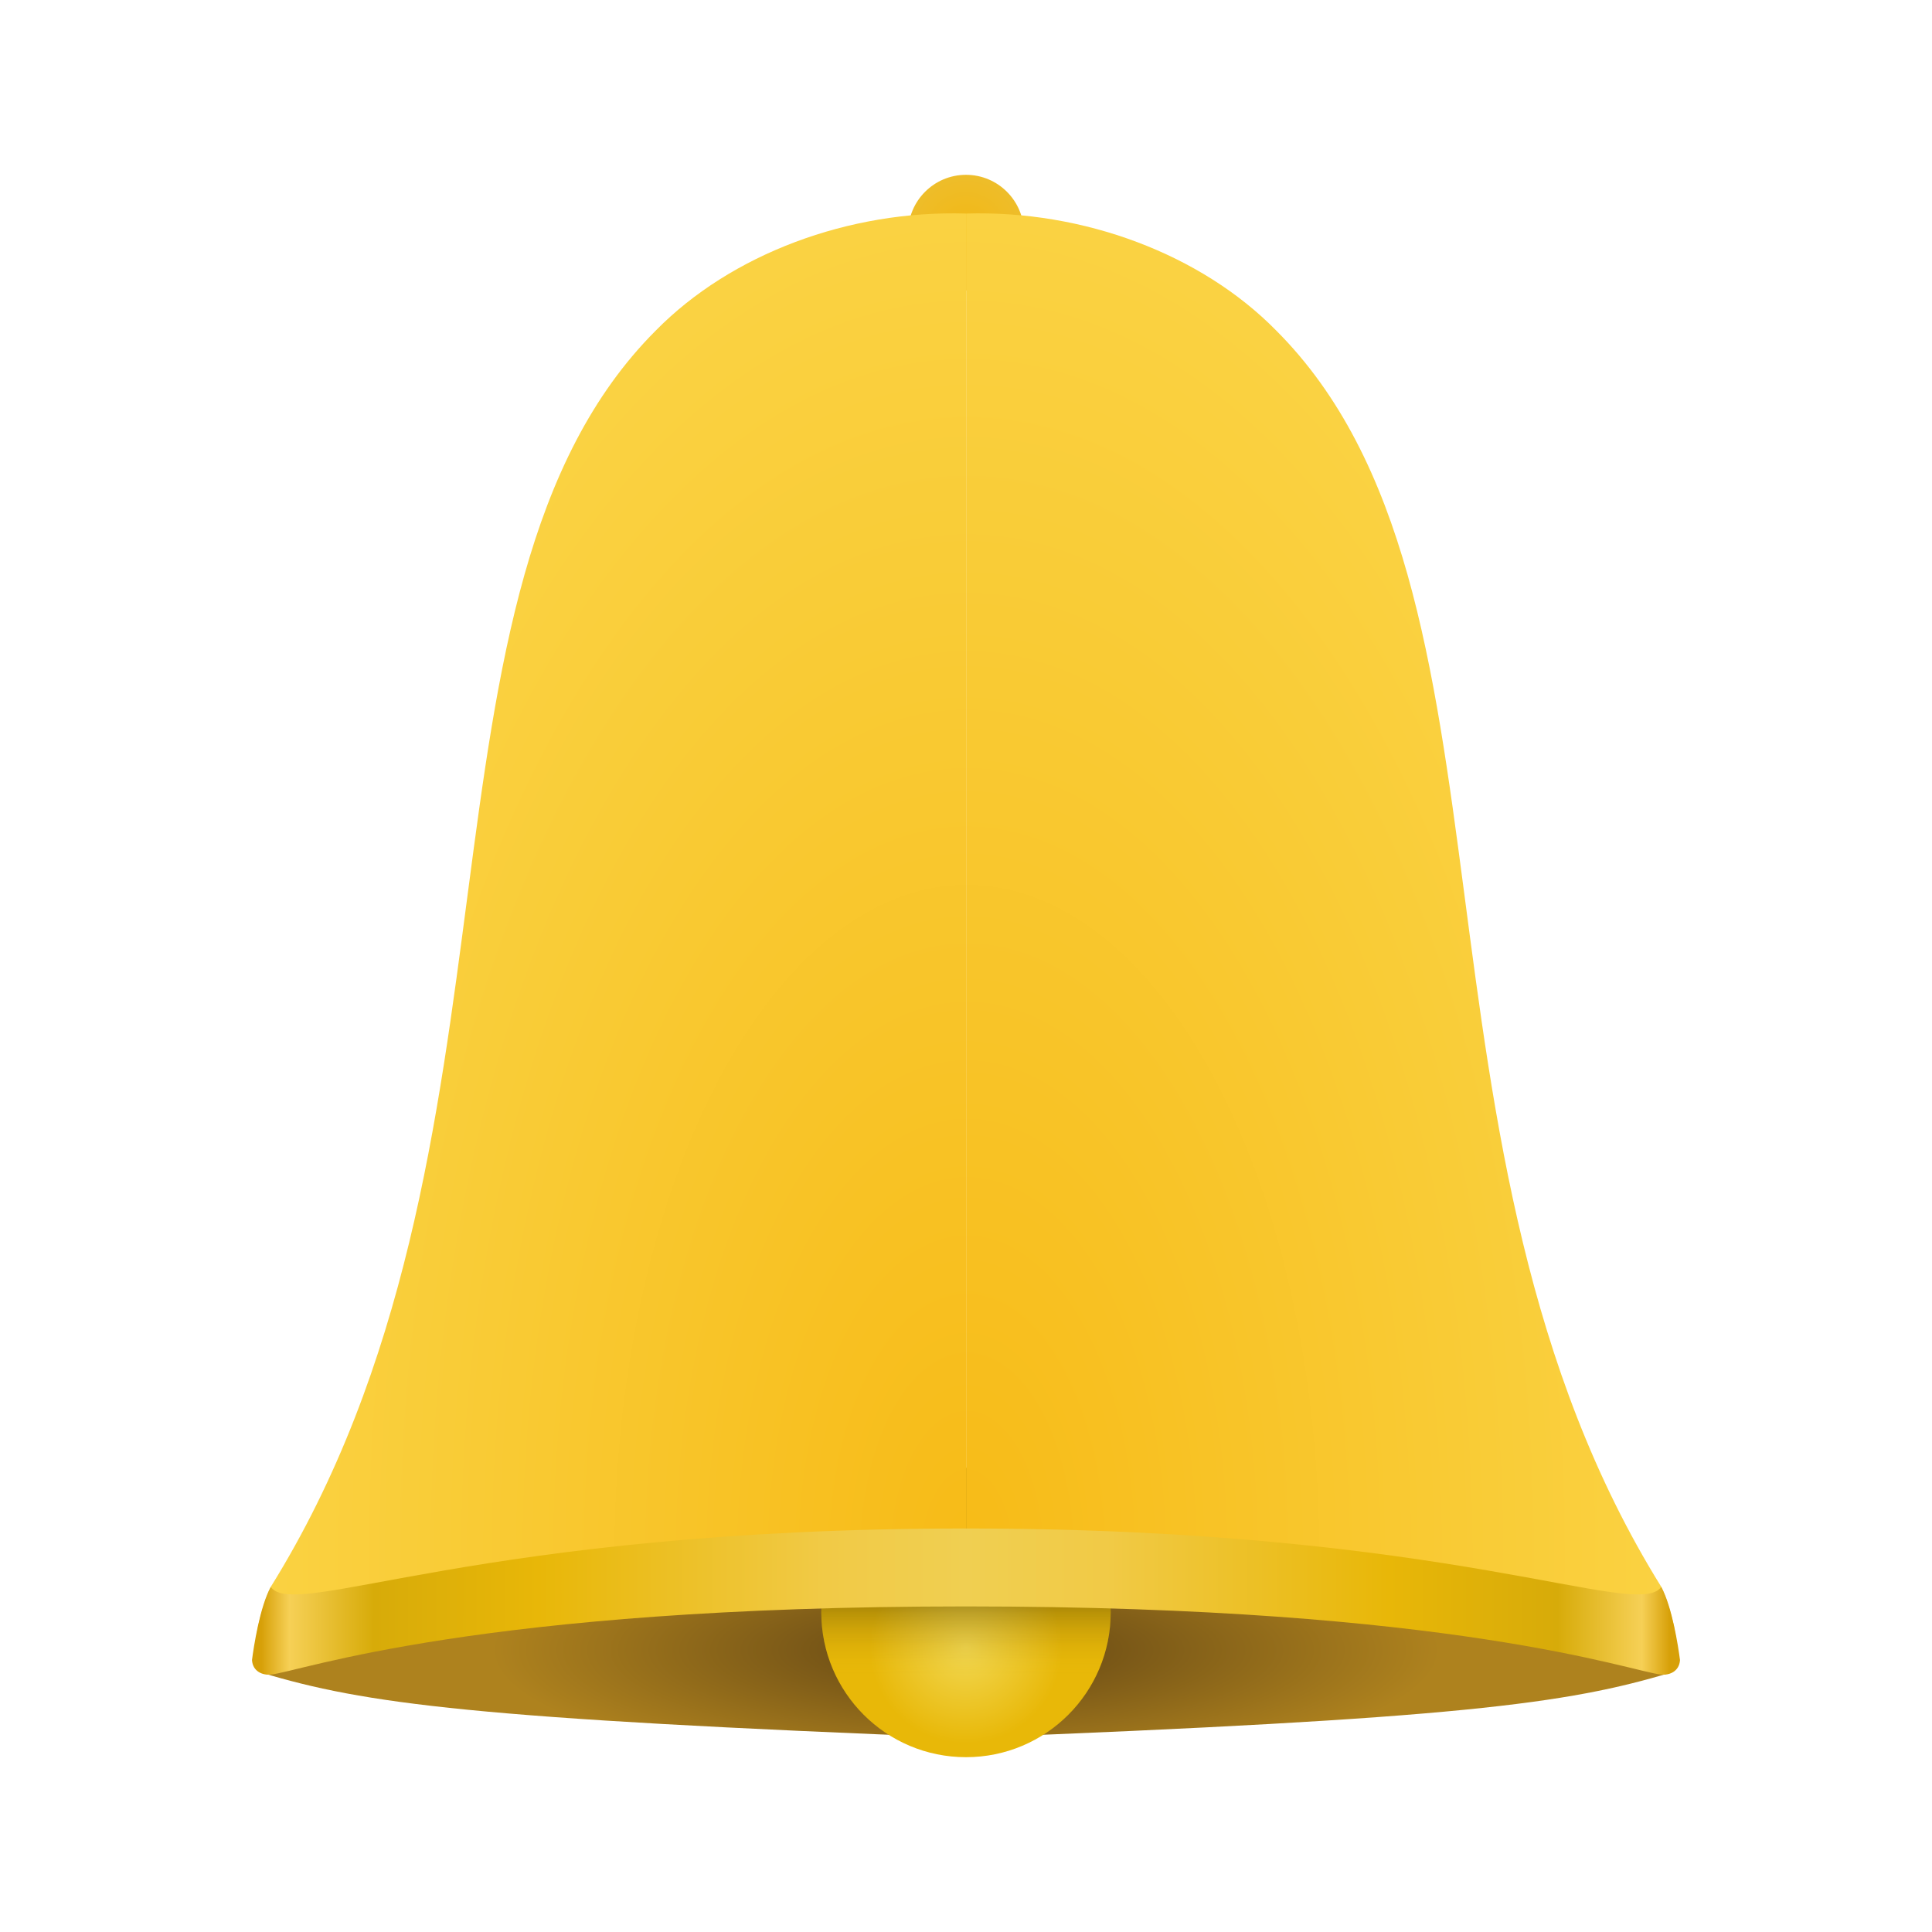 <?xml version="1.0" encoding="UTF-8"?>
<svg height="128px" viewBox="0 0 128 128" width="128px" xmlns="http://www.w3.org/2000/svg" xmlns:xlink="http://www.w3.org/1999/xlink">
    <radialGradient id="a" cx="63.999" cy="267.129" gradientTransform="matrix(1.245 -0 0 0.323 -15.685 23.036)" gradientUnits="userSpaceOnUse" r="25.24">
        <stop offset="0" stop-color="#614414"/>
        <stop offset="1" stop-color="#ae821e"/>
    </radialGradient>
    <radialGradient id="b" cx="64" cy="15.417" gradientUnits="userSpaceOnUse" r="3.835">
        <stop offset="0" stop-color="#f2b814"/>
        <stop offset="1" stop-color="#eebd2a"/>
    </radialGradient>
    <radialGradient id="c" cx="64.001" cy="260.461" gradientTransform="matrix(1.598 0 0 1.598 -38.282 -307.083)" gradientUnits="userSpaceOnUse" r="4">
        <stop offset="0" stop-color="#f2d853"/>
        <stop offset="1" stop-color="#e8b808"/>
    </radialGradient>
    <linearGradient id="d" gradientTransform="matrix(1.37 0 0 1.37 -23.67 -261.993)" gradientUnits="userSpaceOnUse" x1="64" x2="64" y1="262.25" y2="272.254">
        <stop offset="0.609" stop-color="#302603" stop-opacity="0.431"/>
        <stop offset="1" stop-color="#e4b50c" stop-opacity="0"/>
    </linearGradient>
    <radialGradient id="e" cx="64.012" cy="244.674" gradientTransform="matrix(3.735 0 -0 7.125 -175.028 -1640.144)" gradientUnits="userSpaceOnUse" r="12.5">
        <stop offset="0" stop-color="#f7bb17"/>
        <stop offset="1" stop-color="#fad242"/>
    </radialGradient>
    <linearGradient id="f" gradientTransform="matrix(1.436 0 0 1.489 -22.901 -297.075)" gradientUnits="userSpaceOnUse" x1="28" x2="92.998" y1="272.05" y2="272.05">
        <stop offset="0" stop-color="#d7a008"/>
        <stop offset="0.02" stop-color="#f6d056"/>
        <stop offset="0.08" stop-color="#d7ab09"/>
        <stop offset="0.197" stop-color="#e8b708"/>
        <stop offset="0.4" stop-color="#f1ca46"/>
        <stop offset="0.5" stop-color="#f0cf51"/>
        <stop offset="0.6" stop-color="#f1ca46"/>
        <stop offset="0.8" stop-color="#e8b708"/>
        <stop offset="0.92" stop-color="#d7ab09"/>
        <stop offset="0.98" stop-color="#f6d056"/>
        <stop offset="1" stop-color="#d7a008"/>
    </linearGradient>
    <path d="m 64 105.461 s -44.652 2.305 -47.074 4.621 c -0.031 0.418 0 0.566 0.395 0.734 c 6.852 2.062 14.074 3.062 46.68 4.32 z m 0.008 0 s 44.652 2.305 47.066 4.621 c 0.035 0.418 0 0.566 -0.387 0.734 c -6.852 2.062 -14.082 3.062 -46.68 4.32 z m 0 0" fill="url(#a)"/>
    <path d="m 67.836 15.418 c 0 2.117 -1.719 3.836 -3.836 3.836 s -3.836 -1.719 -3.836 -3.836 c 0 -2.117 1.719 -3.836 3.836 -3.836 s 3.836 1.719 3.836 3.836 z m 0 0" fill="url(#b)"/>
    <path d="m 73.586 106.832 c 0 5.289 -4.289 9.586 -9.586 9.586 s -9.586 -4.297 -9.586 -9.586 c 0 -5.297 4.289 -9.594 9.586 -9.594 s 9.586 4.297 9.586 9.594 z m 0 0" fill="url(#c)"/>
    <path d="m 73.586 106.832 c 0 5.289 -4.289 9.586 -9.586 9.586 s -9.586 -4.297 -9.586 -9.586 c 0 -5.297 4.289 -9.594 9.586 -9.594 s 9.586 4.297 9.586 9.594 z m 0 0" fill="url(#d)"/>
    <path d="m 64 14.148 c -7.758 -0.234 -15.566 2.684 -20.543 7.742 c -17.199 17.188 -7.5 54.277 -25.52 83.246 c -0.461 0.965 -1.125 3.215 -0.992 4.297 l 47.055 -5.59 z m 0.008 0 c 7.766 -0.234 15.566 2.684 20.535 7.742 c 17.199 17.188 7.504 54.277 25.523 83.246 c 0.461 0.965 1.129 3.215 0.996 4.297 l -47.055 -5.59 z m 0 0" fill="url(#e)"/>
    <path d="m 64 101.266 c -32.367 0 -44.465 6.129 -46.062 3.871 c -0.715 1.305 -1.133 3.969 -1.242 4.844 c 0.043 0.77 0.727 1.02 1.242 0.965 c 2.051 -0.215 13.695 -4.516 46.062 -4.516 z m 0 0 c 32.367 0 44.465 6.129 46.062 3.871 c 0.715 1.305 1.133 3.969 1.242 4.844 c -0.043 0.77 -0.727 1.02 -1.242 0.965 c -2.051 -0.215 -13.695 -4.516 -46.062 -4.516 z m 0 0" fill="url(#f)"/>
</svg>
